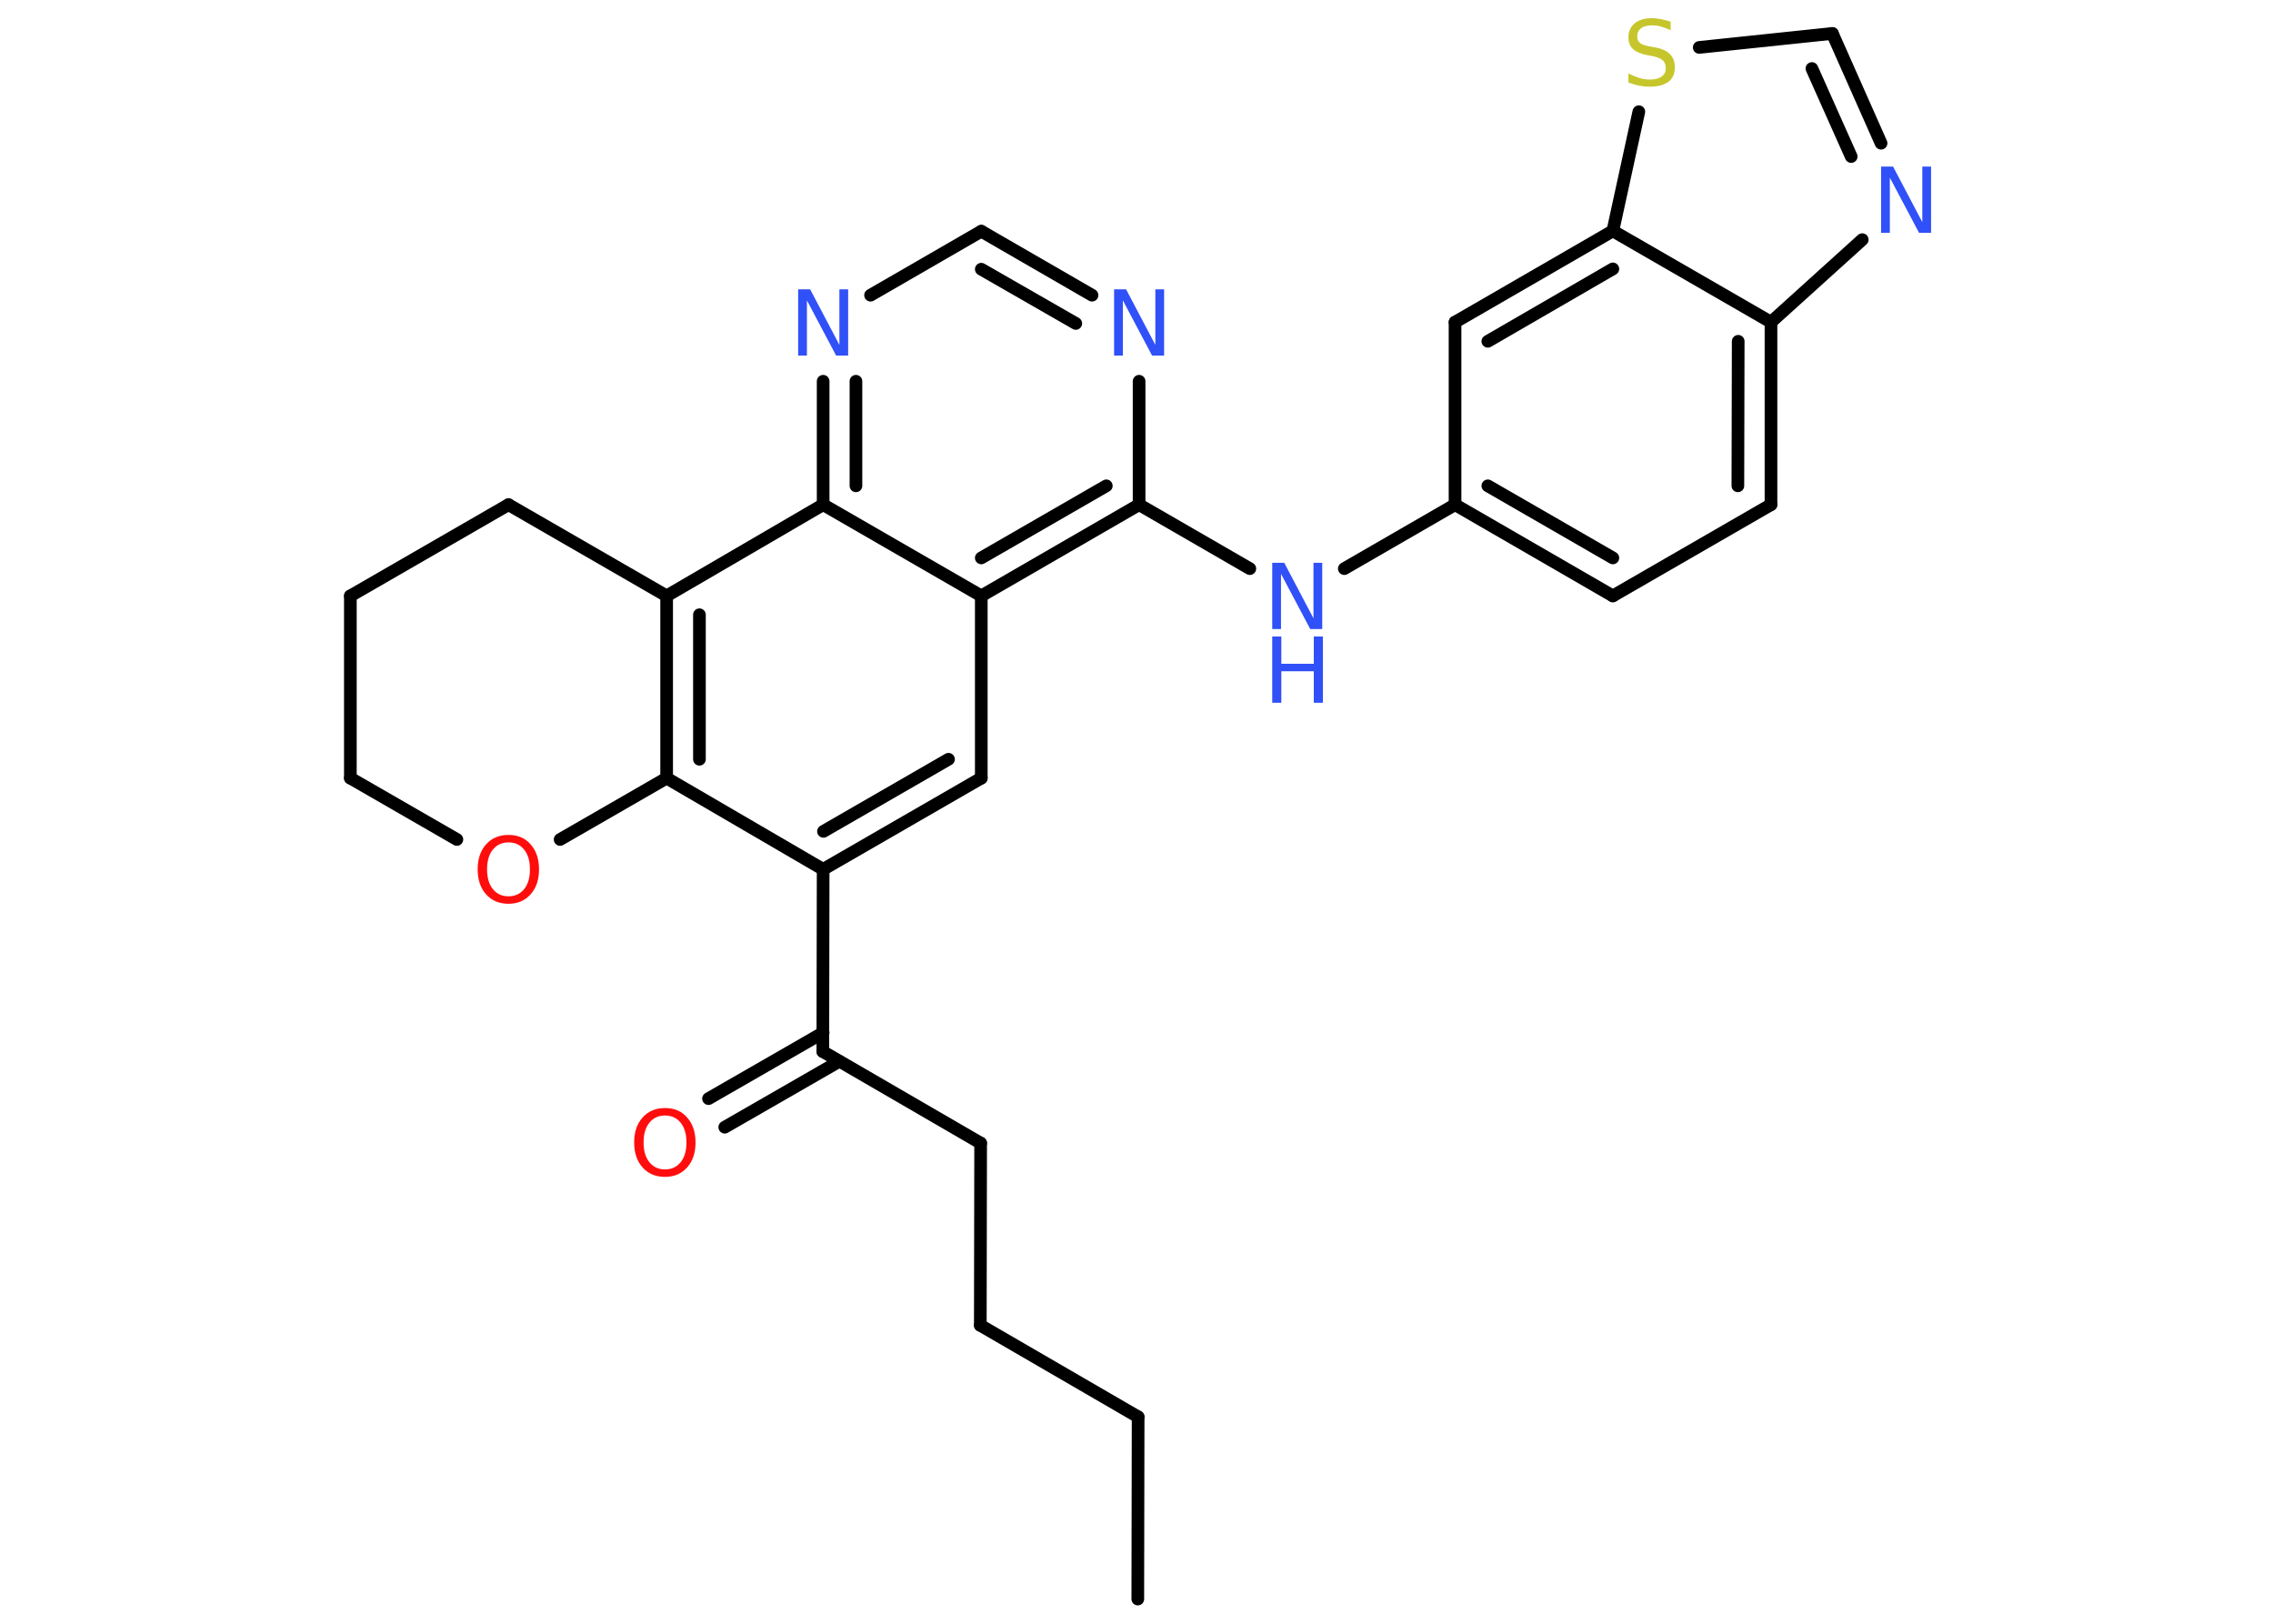 <?xml version='1.0' encoding='UTF-8'?>
<!DOCTYPE svg PUBLIC "-//W3C//DTD SVG 1.1//EN" "http://www.w3.org/Graphics/SVG/1.1/DTD/svg11.dtd">
<svg version='1.2' xmlns='http://www.w3.org/2000/svg' xmlns:xlink='http://www.w3.org/1999/xlink' width='70.0mm' height='50.0mm' viewBox='0 0 70.0 50.0'>
  <desc>Generated by the Chemistry Development Kit (http://github.com/cdk)</desc>
  <g stroke-linecap='round' stroke-linejoin='round' stroke='#000000' stroke-width='.39' fill='#3050F8'>
    <rect x='.0' y='.0' width='70.0' height='50.0' fill='#FFFFFF' stroke='none'/>
    <g id='mol1' class='mol'>
      <line id='mol1bnd1' class='bond' x1='35.04' y1='49.24' x2='35.05' y2='43.63'/>
      <line id='mol1bnd2' class='bond' x1='35.05' y1='43.63' x2='30.19' y2='40.81'/>
      <line id='mol1bnd3' class='bond' x1='30.19' y1='40.81' x2='30.2' y2='35.2'/>
      <line id='mol1bnd4' class='bond' x1='30.2' y1='35.2' x2='25.34' y2='32.38'/>
      <g id='mol1bnd5' class='bond'>
        <line x1='25.85' y1='32.68' x2='22.32' y2='34.71'/>
        <line x1='25.35' y1='31.8' x2='21.82' y2='33.83'/>
      </g>
      <line id='mol1bnd6' class='bond' x1='25.34' y1='32.38' x2='25.35' y2='26.77'/>
      <g id='mol1bnd7' class='bond'>
        <line x1='25.35' y1='26.77' x2='30.22' y2='23.96'/>
        <line x1='25.36' y1='25.6' x2='29.21' y2='23.38'/>
      </g>
      <line id='mol1bnd8' class='bond' x1='30.22' y1='23.96' x2='30.22' y2='18.35'/>
      <g id='mol1bnd9' class='bond'>
        <line x1='30.22' y1='18.35' x2='35.08' y2='15.54'/>
        <line x1='30.22' y1='17.18' x2='34.07' y2='14.96'/>
      </g>
      <line id='mol1bnd10' class='bond' x1='35.08' y1='15.54' x2='38.49' y2='17.51'/>
      <line id='mol1bnd11' class='bond' x1='41.4' y1='17.51' x2='44.81' y2='15.54'/>
      <g id='mol1bnd12' class='bond'>
        <line x1='44.81' y1='15.54' x2='49.67' y2='18.35'/>
        <line x1='45.82' y1='14.96' x2='49.67' y2='17.18'/>
      </g>
      <line id='mol1bnd13' class='bond' x1='49.67' y1='18.35' x2='54.54' y2='15.54'/>
      <g id='mol1bnd14' class='bond'>
        <line x1='54.54' y1='15.54' x2='54.54' y2='9.92'/>
        <line x1='53.52' y1='14.96' x2='53.53' y2='10.51'/>
      </g>
      <line id='mol1bnd15' class='bond' x1='54.54' y1='9.92' x2='57.35' y2='7.38'/>
      <g id='mol1bnd16' class='bond'>
        <line x1='57.93' y1='4.41' x2='56.43' y2='1.03'/>
        <line x1='57.01' y1='4.82' x2='55.8' y2='2.11'/>
      </g>
      <line id='mol1bnd17' class='bond' x1='56.43' y1='1.03' x2='52.33' y2='1.46'/>
      <line id='mol1bnd18' class='bond' x1='50.47' y1='3.44' x2='49.67' y2='7.11'/>
      <line id='mol1bnd19' class='bond' x1='54.54' y1='9.92' x2='49.67' y2='7.11'/>
      <g id='mol1bnd20' class='bond'>
        <line x1='49.67' y1='7.11' x2='44.81' y2='9.92'/>
        <line x1='49.67' y1='8.28' x2='45.82' y2='10.51'/>
      </g>
      <line id='mol1bnd21' class='bond' x1='44.81' y1='15.54' x2='44.81' y2='9.92'/>
      <line id='mol1bnd22' class='bond' x1='35.08' y1='15.54' x2='35.08' y2='11.74'/>
      <g id='mol1bnd23' class='bond'>
        <line x1='33.63' y1='9.09' x2='30.22' y2='7.12'/>
        <line x1='33.13' y1='9.96' x2='30.22' y2='8.29'/>
      </g>
      <line id='mol1bnd24' class='bond' x1='30.22' y1='7.12' x2='26.81' y2='9.09'/>
      <g id='mol1bnd25' class='bond'>
        <line x1='25.35' y1='11.74' x2='25.35' y2='15.54'/>
        <line x1='26.36' y1='11.74' x2='26.36' y2='14.96'/>
      </g>
      <line id='mol1bnd26' class='bond' x1='30.22' y1='18.35' x2='25.35' y2='15.54'/>
      <line id='mol1bnd27' class='bond' x1='25.35' y1='15.54' x2='20.53' y2='18.35'/>
      <g id='mol1bnd28' class='bond'>
        <line x1='20.53' y1='18.35' x2='20.53' y2='23.96'/>
        <line x1='21.54' y1='18.93' x2='21.54' y2='23.38'/>
      </g>
      <line id='mol1bnd29' class='bond' x1='25.35' y1='26.77' x2='20.53' y2='23.96'/>
      <line id='mol1bnd30' class='bond' x1='20.53' y1='23.96' x2='17.25' y2='25.85'/>
      <line id='mol1bnd31' class='bond' x1='14.07' y1='25.85' x2='10.79' y2='23.96'/>
      <line id='mol1bnd32' class='bond' x1='10.79' y1='23.96' x2='10.79' y2='18.35'/>
      <line id='mol1bnd33' class='bond' x1='10.79' y1='18.35' x2='15.66' y2='15.54'/>
      <line id='mol1bnd34' class='bond' x1='20.53' y1='18.35' x2='15.66' y2='15.54'/>
      <path id='mol1atm6' class='atom' d='M20.48 34.35q-.3 .0 -.48 .22q-.18 .22 -.18 .61q.0 .39 .18 .61q.18 .22 .48 .22q.3 .0 .48 -.22q.18 -.22 .18 -.61q.0 -.39 -.18 -.61q-.18 -.22 -.48 -.22zM20.48 34.12q.43 .0 .68 .29q.26 .29 .26 .77q.0 .48 -.26 .77q-.26 .29 -.68 .29q-.43 .0 -.69 -.29q-.26 -.29 -.26 -.77q.0 -.48 .26 -.77q.26 -.29 .69 -.29z' stroke='none' fill='#FF0D0D'/>
      <g id='mol1atm11' class='atom'>
        <path d='M39.18 17.33h.37l.9 1.71v-1.71h.27v2.04h-.37l-.9 -1.7v1.7h-.27v-2.04z' stroke='none'/>
        <path d='M39.18 19.6h.28v.84h1.0v-.84h.28v2.04h-.28v-.97h-1.0v.97h-.28v-2.04z' stroke='none'/>
      </g>
      <path id='mol1atm16' class='atom' d='M57.93 5.13h.37l.9 1.71v-1.71h.27v2.04h-.37l-.9 -1.7v1.7h-.27v-2.04z' stroke='none'/>
      <path id='mol1atm18' class='atom' d='M51.45 .66v.27q-.15 -.07 -.29 -.11q-.14 -.04 -.27 -.04q-.23 .0 -.35 .09q-.12 .09 -.12 .25q.0 .13 .08 .2q.08 .07 .31 .11l.17 .03q.31 .06 .45 .21q.15 .15 .15 .4q.0 .3 -.2 .45q-.2 .15 -.58 .15q-.14 .0 -.31 -.03q-.16 -.03 -.34 -.1v-.28q.17 .09 .33 .14q.16 .05 .32 .05q.24 .0 .37 -.09q.13 -.09 .13 -.26q.0 -.15 -.09 -.24q-.09 -.08 -.3 -.13l-.17 -.03q-.31 -.06 -.45 -.19q-.14 -.13 -.14 -.36q.0 -.27 .19 -.43q.19 -.16 .53 -.16q.14 .0 .29 .03q.15 .03 .3 .08z' stroke='none' fill='#C6C62C'/>
      <path id='mol1atm21' class='atom' d='M34.31 8.91h.37l.9 1.71v-1.71h.27v2.04h-.37l-.9 -1.7v1.7h-.27v-2.04z' stroke='none'/>
      <path id='mol1atm23' class='atom' d='M24.58 8.91h.37l.9 1.71v-1.71h.27v2.04h-.37l-.9 -1.7v1.7h-.27v-2.04z' stroke='none'/>
      <path id='mol1atm27' class='atom' d='M15.66 25.94q-.3 .0 -.48 .22q-.18 .22 -.18 .61q.0 .39 .18 .61q.18 .22 .48 .22q.3 .0 .48 -.22q.18 -.22 .18 -.61q.0 -.39 -.18 -.61q-.18 -.22 -.48 -.22zM15.66 25.71q.43 .0 .68 .29q.26 .29 .26 .77q.0 .48 -.26 .77q-.26 .29 -.68 .29q-.43 .0 -.69 -.29q-.26 -.29 -.26 -.77q.0 -.48 .26 -.77q.26 -.29 .69 -.29z' stroke='none' fill='#FF0D0D'/>
    </g>
  </g>
</svg>
